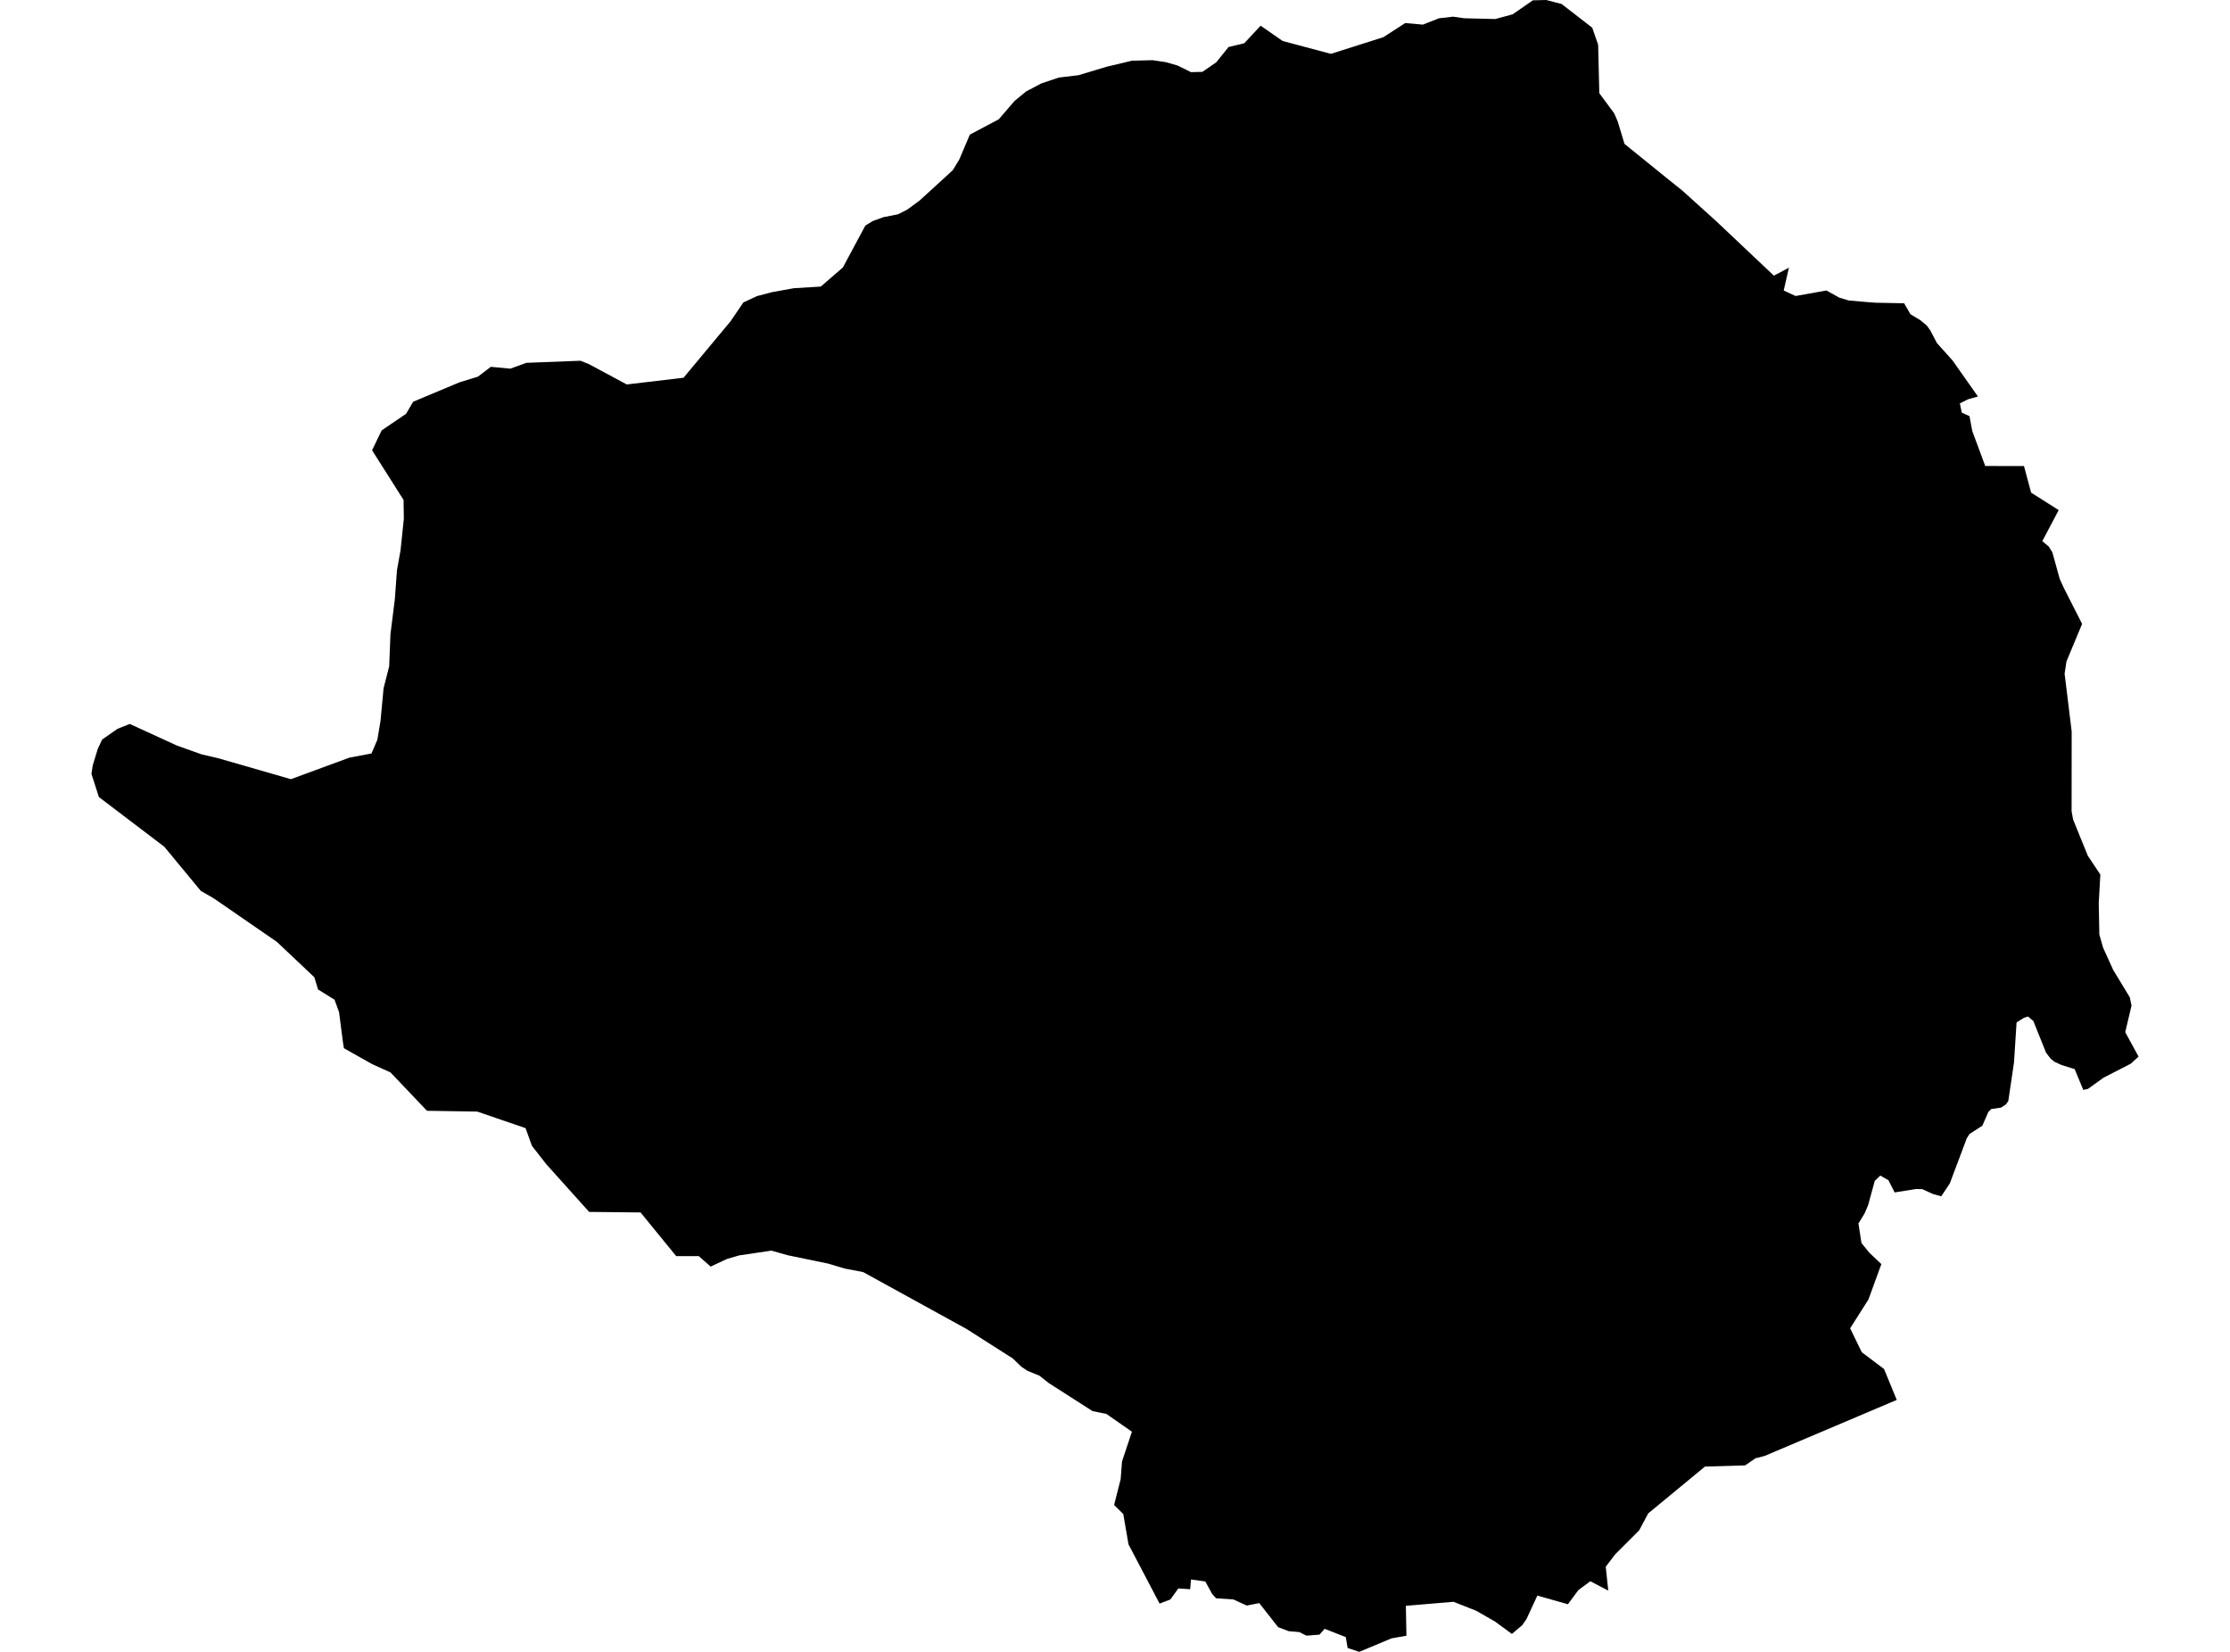 <?xml version='1.0'?>
<svg  baseProfile = 'tiny' width = '540' height = '400' stroke-linecap = 'round' stroke-linejoin = 'round' version='1.1' xmlns='http://www.w3.org/2000/svg'>
<path id='1710201001' title='1710201001'  d='M 433.189 64.825 431.931 70.351 434.805 71.677 442.277 70.341 445.374 72.064 447.668 72.761 452.478 73.177 454.22 73.303 461.091 73.438 462.62 76.09 464.982 77.513 466.569 78.829 467.44 80.029 469.027 83.068 472.831 87.307 478.957 96.008 476.576 96.685 474.583 97.682 475.057 99.927 476.915 100.769 477.593 104.379 480.728 112.838 487.735 112.857 490.116 112.857 491.839 119.293 498.517 123.523 494.549 131.033 496.126 132.359 496.988 133.753 498.759 140.16 499.736 142.318 504.188 151.077 500.404 160.155 499.949 163.136 501.662 177.111 501.643 196.438 502.001 198.432 505.572 207.22 508.602 211.778 508.214 218.737 508.36 226.286 509.269 229.48 511.699 234.842 515.744 241.519 516.15 243.513 514.631 249.94 517.854 255.853 515.986 257.566 509.376 260.963 505.611 263.673 504.469 263.925 502.388 258.892 499.165 257.876 497.472 257.092 496.562 256.356 495.449 254.895 492.381 247.239 491.084 246.146 490.106 246.455 488.316 247.588 487.697 257.256 486.313 266.615 485.713 267.457 484.541 268.212 482.18 268.551 481.464 269.296 480.031 272.586 476.934 274.59 476.276 275.596 472.153 286.562 470.073 289.688 468.069 289.127 465.475 287.946 463.937 287.926 458.797 288.749 457.288 285.797 455.323 284.665 453.978 285.952 452.371 291.827 451.529 293.811 450.029 296.259 450.755 301.002 452.71 303.392 455.575 306.102 452.449 314.667 448.016 321.645 450.832 327.443 456.223 331.498 459.301 338.989 427.285 352.567 425.079 353.128 422.591 354.842 412.855 355.132 400.544 365.294 399.131 366.455 396.934 370.569 391.166 376.327 388.834 379.385 389.444 385.163 385.098 382.899 382.204 385.047 379.678 388.464 372.274 386.373 369.642 392.054 368.626 393.525 366.109 395.654 362.093 392.703 357.486 390.051 351.96 387.873 340.433 388.851 340.569 396.09 336.949 396.729 329.139 400 326.332 399.052 325.887 396.429 320.767 394.416 319.509 395.829 316.363 396.08 314.631 395.209 312.057 394.987 309.502 394.019 304.933 388.193 301.895 388.783 298.662 387.302 294.471 387.022 293.542 385.996 291.868 382.957 288.403 382.473 288.2 384.834 285.335 384.641 284.59 385.676 283.409 387.312 280.796 388.309 273.266 373.956 272.008 366.63 269.782 364.433 271.369 358.18 271.699 353.893 274.099 346.692 267.924 342.386 264.556 341.699 253.968 334.914 251.713 333.133 248.79 331.933 247.319 330.946 245.277 328.972 234.05 321.81 209.003 308.028 204.522 307.176 200.602 305.996 190.692 303.944 186.801 302.841 179.01 303.992 176.078 304.844 172.081 306.702 169.206 304.166 163.748 304.176 155.115 293.598 142.659 293.462 132.265 281.887 128.81 277.464 127.261 273.177 115.56 269.17 103.395 268.977 94.558 259.685 90.106 257.672 83.274 253.82 83.041 252.34 82.103 245.081 81.009 242.081 77.012 239.594 76.121 236.642 67.063 228.086 51.79 217.556 48.616 215.717 39.78 205.033 23.946 193.003 22.146 187.399 22.456 185.328 23.675 181.35 24.74 179.076 28.456 176.482 31.418 175.301 42.867 180.547 48.781 182.657 52.845 183.605 70.44 188.677 84.59 183.47 89.952 182.453 91.384 179.114 92.149 174.517 92.884 166.659 94.239 161.355 94.549 153.583 95.613 145.076 96.126 138.079 96.988 133.278 97.791 125.633 97.723 121.065 90.097 109.035 92.42 104.215 98.314 100.218 100.056 97.276 111.263 92.582 115.734 91.207 118.851 88.827 123.574 89.272 127.464 87.859 140.559 87.355 142.591 88.168 151.776 93.095 165.519 91.469 176.91 77.793 180.007 73.235 183.327 71.696 187.024 70.728 192.26 69.789 198.754 69.393 204.106 64.767 209.545 54.624 211.326 53.53 213.939 52.582 217.443 51.895 219.698 50.752 222.63 48.604 228.234 43.494 230.721 41.2 232.27 38.664 234.854 32.596 241.861 28.88 245.664 24.457 248.49 22.134 252.168 20.198 256.436 18.776 261.149 18.214 267.963 16.163 274.108 14.701 279.083 14.575 282.306 15.05 285.171 15.872 288.403 17.469 291.161 17.401 294.529 15.079 297.491 11.391 301.304 10.472 305.263 6.223 310.605 9.93 322.286 13.037 334.994 9.001 340.278 5.584 344.546 5.962 348.447 4.433 351.853 4.036 354.583 4.423 362.083 4.607 366.293 3.465 371.19 0.077 374.413 0 378.149 0.968 385.563 6.707 386.995 10.83 387.276 22.57 390.876 27.428 391.737 29.412 393.373 34.842 404.048 43.484 407.377 46.146 415.594 53.569 429.55 66.751 433.189 64.825 Z' />
</svg>